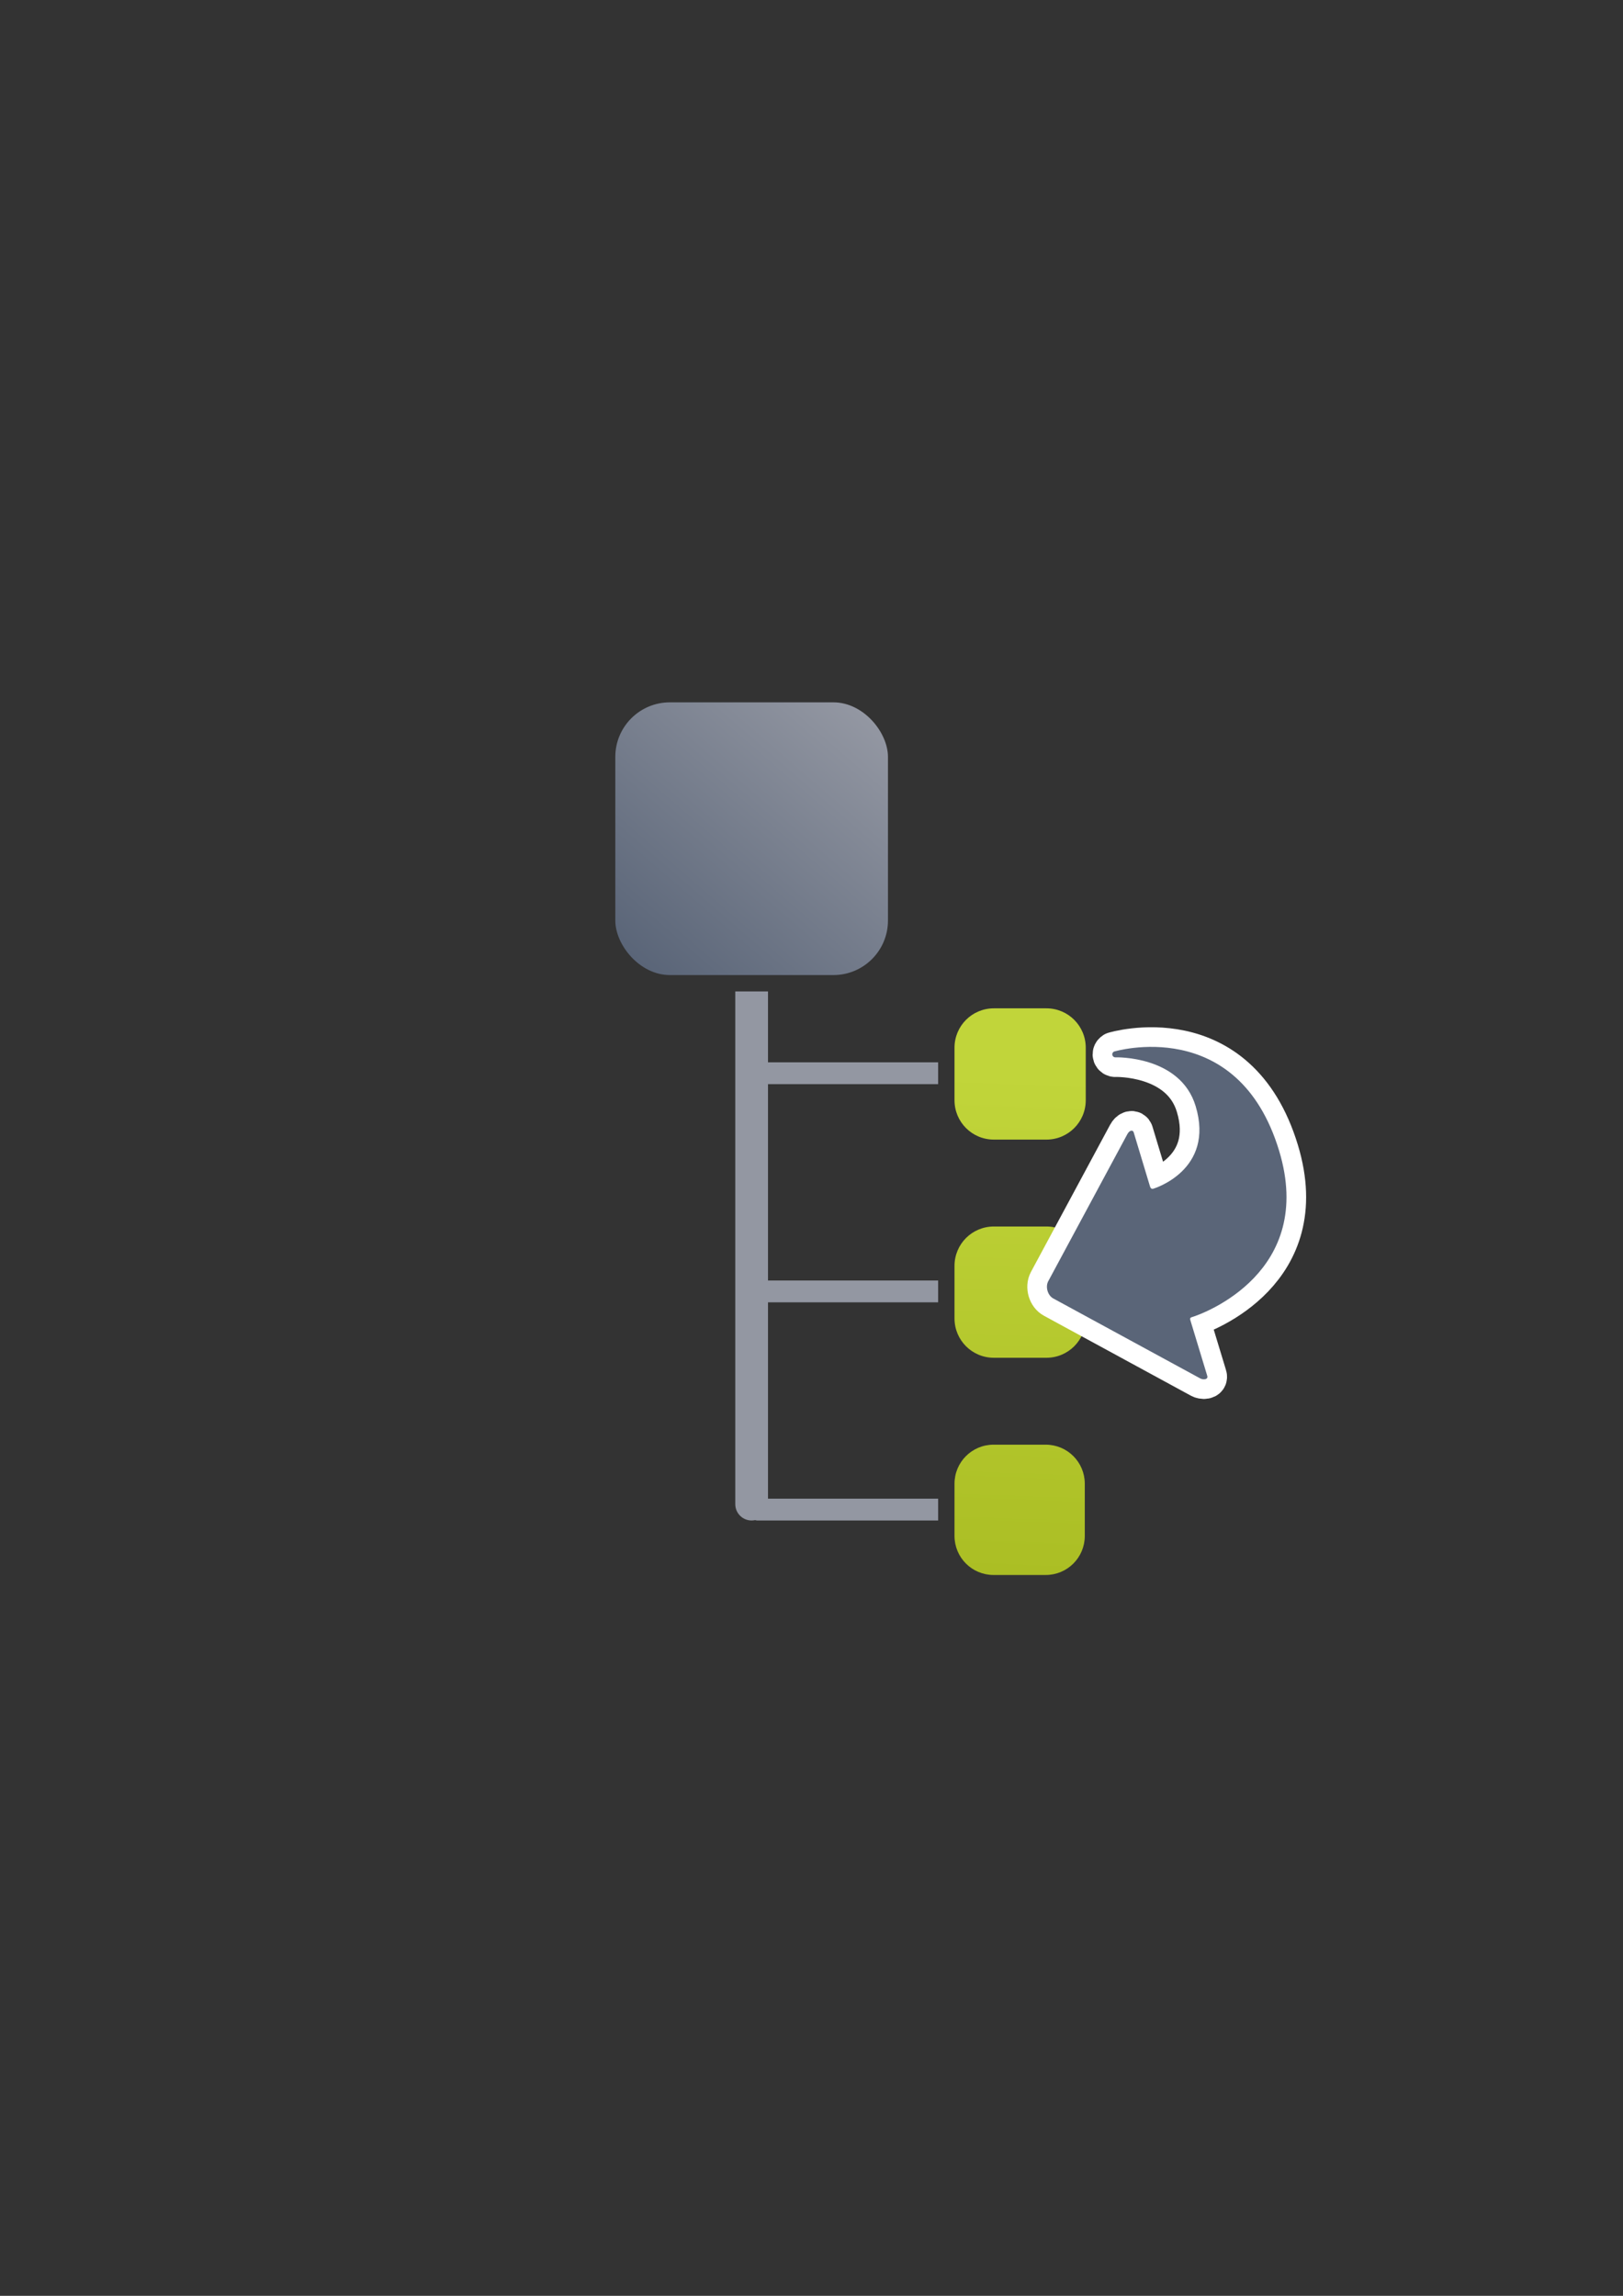 <?xml version="1.0" encoding="UTF-8" standalone="no"?>
<!-- Created with Inkscape (http://www.inkscape.org/) -->

<svg
   xmlns:dc="http://purl.org/dc/elements/1.1/"
   xmlns:cc="http://creativecommons.org/ns#"
   xmlns:rdf="http://www.w3.org/1999/02/22-rdf-syntax-ns#"
   xmlns:svg="http://www.w3.org/2000/svg"
   xmlns="http://www.w3.org/2000/svg"
   xmlns:xlink="http://www.w3.org/1999/xlink"
   xmlns:sodipodi="http://sodipodi.sourceforge.net/DTD/sodipodi-0.dtd"
   xmlns:inkscape="http://www.inkscape.org/namespaces/inkscape"
   width="210mm"
   height="297mm"
   viewBox="0 0 744.094 1052.362"
   id="svg2"
   version="1.1"
   inkscape:version="0.91 r13725"
   sodipodi:docname="tree-diagram-move.svg"
   inkscape:export-filename="C:\Users\johannes\Documents\Arbeit\RRZE\bi-con\bi-con\scalable\documents\document.png"
   inkscape:export-xdpi="4"
   inkscape:export-ydpi="4">
  <rect x="0" y="0" width="744.094" height="1052.362" fill="#333333" stroke="none"/>
  <defs
     id="defs4">
    <linearGradient
       inkscape:collect="always"
       id="linearGradient4191">
      <stop
         style="stop-color:#abbe24;stop-opacity:1;"
         offset="0"
         id="stop4193" />
      <stop
         style="stop-color:#c1d53a;stop-opacity:1"
         offset="1"
         id="stop4195" />
    </linearGradient>
    <linearGradient
       inkscape:collect="always"
       id="linearGradient4183">
      <stop
         style="stop-color:#9397a2;stop-opacity:1;"
         offset="0"
         id="stop4185" />
      <stop
         style="stop-color:#5a6578;stop-opacity:1"
         offset="1"
         id="stop4187" />
    </linearGradient>
    <linearGradient
       id="linearGradient2224">
      <stop
         id="stop2226"
         offset="0"
         style="stop-color:#7c7c7c;stop-opacity:1;" />
      <stop
         id="stop2228"
         offset="1"
         style="stop-color:#b8b8b8;stop-opacity:1;" />
    </linearGradient>
    <linearGradient
       id="linearGradient15218">
      <stop
         id="stop15220"
         offset="0"
         style="stop-color:#eeeeef;stop-opacity:1;" />
      <stop
         id="stop2736"
         offset="0.599"
         style="stop-color:#d3d7cf;stop-opacity:1;" />
      <stop
         id="stop2738"
         offset="0.828"
         style="stop-color:#ffffff;stop-opacity:1;" />
      <stop
         id="stop15222"
         offset="1"
         style="stop-color:#d3d7cf;stop-opacity:1;" />
    </linearGradient>
    <pattern
       y="0"
       x="0"
       height="6"
       width="6"
       patternUnits="userSpaceOnUse"
       id="EMFhbasepattern" />
    <pattern
       y="0"
       x="0"
       height="6"
       width="6"
       patternUnits="userSpaceOnUse"
       id="EMFhbasepattern-5" />
    <linearGradient
       inkscape:collect="always"
       xlink:href="#linearGradient4183"
       id="linearGradient4189"
       x1="390.323"
       y1="322.362"
       x2="289.914"
       y2="438.594"
       gradientUnits="userSpaceOnUse" />
    <linearGradient
       inkscape:collect="always"
       xlink:href="#linearGradient4191"
       id="linearGradient4197"
       x1="468.105"
       y1="722.362"
       x2="476.59"
       y2="492.334"
       gradientUnits="userSpaceOnUse" />
  </defs>
  <sodipodi:namedview
     id="base"
     pagecolor="#ffffff"
     bordercolor="#666666"
     borderopacity="1.0"
     inkscape:pageopacity="0.0"
     inkscape:pageshadow="2"
     inkscape:zoom="1"
     inkscape:cx="257.30433"
     inkscape:cy="496.38981"
     inkscape:document-units="px"
     inkscape:current-layer="layer1"
     showgrid="false"
     showguides="true"
     inkscape:guide-bbox="true"
     inkscape:window-width="1366"
     inkscape:window-height="721"
     inkscape:window-x="-4"
     inkscape:window-y="-4"
     inkscape:window-maximized="1">
    <sodipodi:guide
       position="560,730"
       orientation="0,1"
       id="guide3338" />
    <sodipodi:guide
       position="560,330"
       orientation="0,1"
       id="guide3340" />
    <sodipodi:guide
       position="190,475"
       orientation="1,0"
       id="guide3344" />
    <sodipodi:guide
       position="590,451"
       orientation="1,0"
       id="guide3346" />
    <inkscape:grid
       type="xygrid"
       id="grid3440" />
  </sodipodi:namedview>
  <g
     inkscape:label="Ebene 1"
     inkscape:groupmode="layer"
     id="layer1">
    <path
       style="color:#000000;clip-rule:nonzero;display:inline;overflow:visible;visibility:visible;opacity:1;isolation:auto;mix-blend-mode:normal;color-interpolation:sRGB;color-interpolation-filters:linearRGB;solid-color:#000000;solid-opacity:1;fill:#9397a2;fill-opacity:1;fill-rule:nonzero;stroke:none;stroke-width:4;stroke-linecap:butt;stroke-linejoin:round;stroke-miterlimit:4;stroke-dasharray:none;stroke-dashoffset:60.958;stroke-opacity:1;color-rendering:auto;image-rendering:auto;shape-rendering:auto;text-rendering:auto;enable-background:accumulate"
       d="m 344.601,431.948 c -4.155,0 -7.5,3.345 -7.5,7.5 l 15.001,0 c 0,-4.155 -3.345,-7.5 -7.5,-7.5 z m -7.5,22.502 0,235.016 c 0,4.155 3.345,7.5 7.5,7.5 0.555,0 1.091,-0.06 1.611,-0.176 0.298,0.06 0.574,0.176 0.889,0.176 l 83.004,0 0,-10.001 -78.003,0 0,-90.006 78.003,0 0,-10.001 -78.003,0 0,-90.006 78.003,0 0,-10.001 -78.003,0 0,-32.502 -15.001,0 z m 108.005,32.502 0,10.001 22.003,0 c 2.77,0 5,-2.23 5,-5 0,-2.77 -2.23,-5 -5,-5 l -22.003,0 z m 0,100.007 0,10.001 32.004,0 c 2.77,0 5,-2.23 5,-5 0,-2.77 -2.23,-5 -5,-5 l -32.004,0 z m 0,100.007 0,10.001 17.003,0 c 2.77,0 5,-2.23 5,-5 0,-2.77 -2.23,-5 -5,-5 l -17.003,0 z"
       id="rect4161"
       inkscape:connector-curvature="0" />
    <rect
       style="opacity:1;fill:none;fill-opacity:1;stroke:none;stroke-width:23;stroke-linecap:butt;stroke-linejoin:round;stroke-miterlimit:4;stroke-dasharray:none;stroke-opacity:1"
       id="rect4160"
       width="400"
       height="400"
       x="190"
       y="322.362" />
    <rect
       style="color:#000000;clip-rule:nonzero;display:inline;overflow:visible;visibility:visible;opacity:1;isolation:auto;mix-blend-mode:normal;color-interpolation:sRGB;color-interpolation-filters:linearRGB;solid-color:#000000;solid-opacity:1;fill:url(#linearGradient4189);fill-opacity:1;fill-rule:nonzero;stroke:none;stroke-width:4;stroke-linecap:butt;stroke-linejoin:round;stroke-miterlimit:4;stroke-dasharray:none;stroke-dashoffset:60.958;stroke-opacity:1;color-rendering:auto;image-rendering:auto;shape-rendering:auto;text-rendering:auto;enable-background:accumulate"
       id="rect4149"
       width="125.008"
       height="125.008"
       x="282.097"
       y="321.945"
       ry="25.002" />
    <path
       style="color:#000000;clip-rule:nonzero;display:inline;overflow:visible;visibility:visible;opacity:1;isolation:auto;mix-blend-mode:normal;color-interpolation:sRGB;color-interpolation-filters:linearRGB;solid-color:#000000;solid-opacity:1;fill:url(#linearGradient4197);fill-opacity:1;fill-rule:nonzero;stroke:none;stroke-width:4;stroke-linecap:butt;stroke-linejoin:round;stroke-miterlimit:4;stroke-dasharray:none;stroke-dashoffset:60.958;stroke-opacity:1;color-rendering:auto;image-rendering:auto;shape-rendering:auto;text-rendering:auto;enable-background:accumulate"
       d="m 455.658,462.201 c -10,0 -18.048,8.058 -18.048,18.058 l 0,24.064 c 0,10 8.048,18.048 18.048,18.048 l 24.074,0 c 10,0 18.048,-8.048 18.048,-18.048 l 0,-24.064 c 0,-10 -8.048,-18.058 -18.048,-18.058 l -24.074,0 z m 0,100.007 c -10,0 -18.048,8.058 -18.048,18.058 l 0,24.064 c 0,10 8.048,18.048 18.048,18.048 l 24.074,0 c 10,0 18.048,-8.048 18.048,-18.048 l 0,-24.064 c 0,-10 -8.048,-18.058 -18.048,-18.058 l -24.074,0 z m -0.127,100.007 c -9.927,0 -17.921,7.995 -17.921,17.921 l 0,23.888 c 0,9.927 7.995,17.921 17.921,17.921 l 23.888,0 c 9.927,0 17.921,-7.995 17.921,-17.921 l 0,-23.888 c 0,-9.927 -7.995,-17.921 -17.921,-17.921 l -23.888,0 z"
       id="rect4151"
       inkscape:connector-curvature="0" />
    <path
       sodipodi:nodetypes="cccccssccsccccc"
       inkscape:connector-curvature="0"
       id="path4171"
       d="m 480.586,587.293 c -1.406,2.631 -0.22,6.549 2.332,7.915 l 67.246,36.578 c 1.18,0.73 3.9,0.78 3.314,-1.149 l -7.776,-25.61 c -0.182,-0.774 0.063,-1.071 0.614,-1.233 5.905,-1.738 56.921,-20.839 40.124,-76.295 -18.985,-62.68 -75.748,-45.462 -75.748,-45.462 -1.449,0.916 -0.625,2.768 0.796,2.628 0,0 29.625,-0.911 36.671,22.353 8.899,29.381 -19.231,37.807 -19.231,37.807 -0.882,0.336 -1.407,-0.097 -1.65,-0.852 l -7.533,-24.974 c -0.372,-1.124 -1.897,-1.029 -2.917,0.926 z"
       style="fill:#5a6578;fill-opacity:1;fill-rule:evenodd;stroke:#ffffff;stroke-width:18;stroke-linecap:butt;stroke-linejoin:round;stroke-miterlimit:4;stroke-dasharray:none;stroke-opacity:1" />
    <path
       style="fill:#5a6578;fill-opacity:1;fill-rule:evenodd;stroke:none;stroke-width:1px;stroke-linecap:butt;stroke-linejoin:miter;stroke-opacity:1"
       d="m 480.586,587.293 c -1.406,2.631 -0.22,6.549 2.332,7.915 l 67.246,36.578 c 1.18,0.73 3.9,0.78 3.314,-1.149 l -7.776,-25.61 c -0.182,-0.774 0.063,-1.071 0.614,-1.233 5.905,-1.738 56.921,-20.839 40.124,-76.295 -18.985,-62.68 -75.748,-45.462 -75.748,-45.462 -1.449,0.916 -0.625,2.768 0.796,2.628 0,0 29.625,-0.911 36.671,22.353 8.899,29.381 -19.231,37.807 -19.231,37.807 -0.882,0.336 -1.407,-0.097 -1.65,-0.852 l -7.533,-24.974 c -0.372,-1.124 -1.897,-1.029 -2.917,0.926 z"
       id="path4160"
       inkscape:connector-curvature="0"
       sodipodi:nodetypes="cccccssccsccccc" />
  </g>
</svg>
